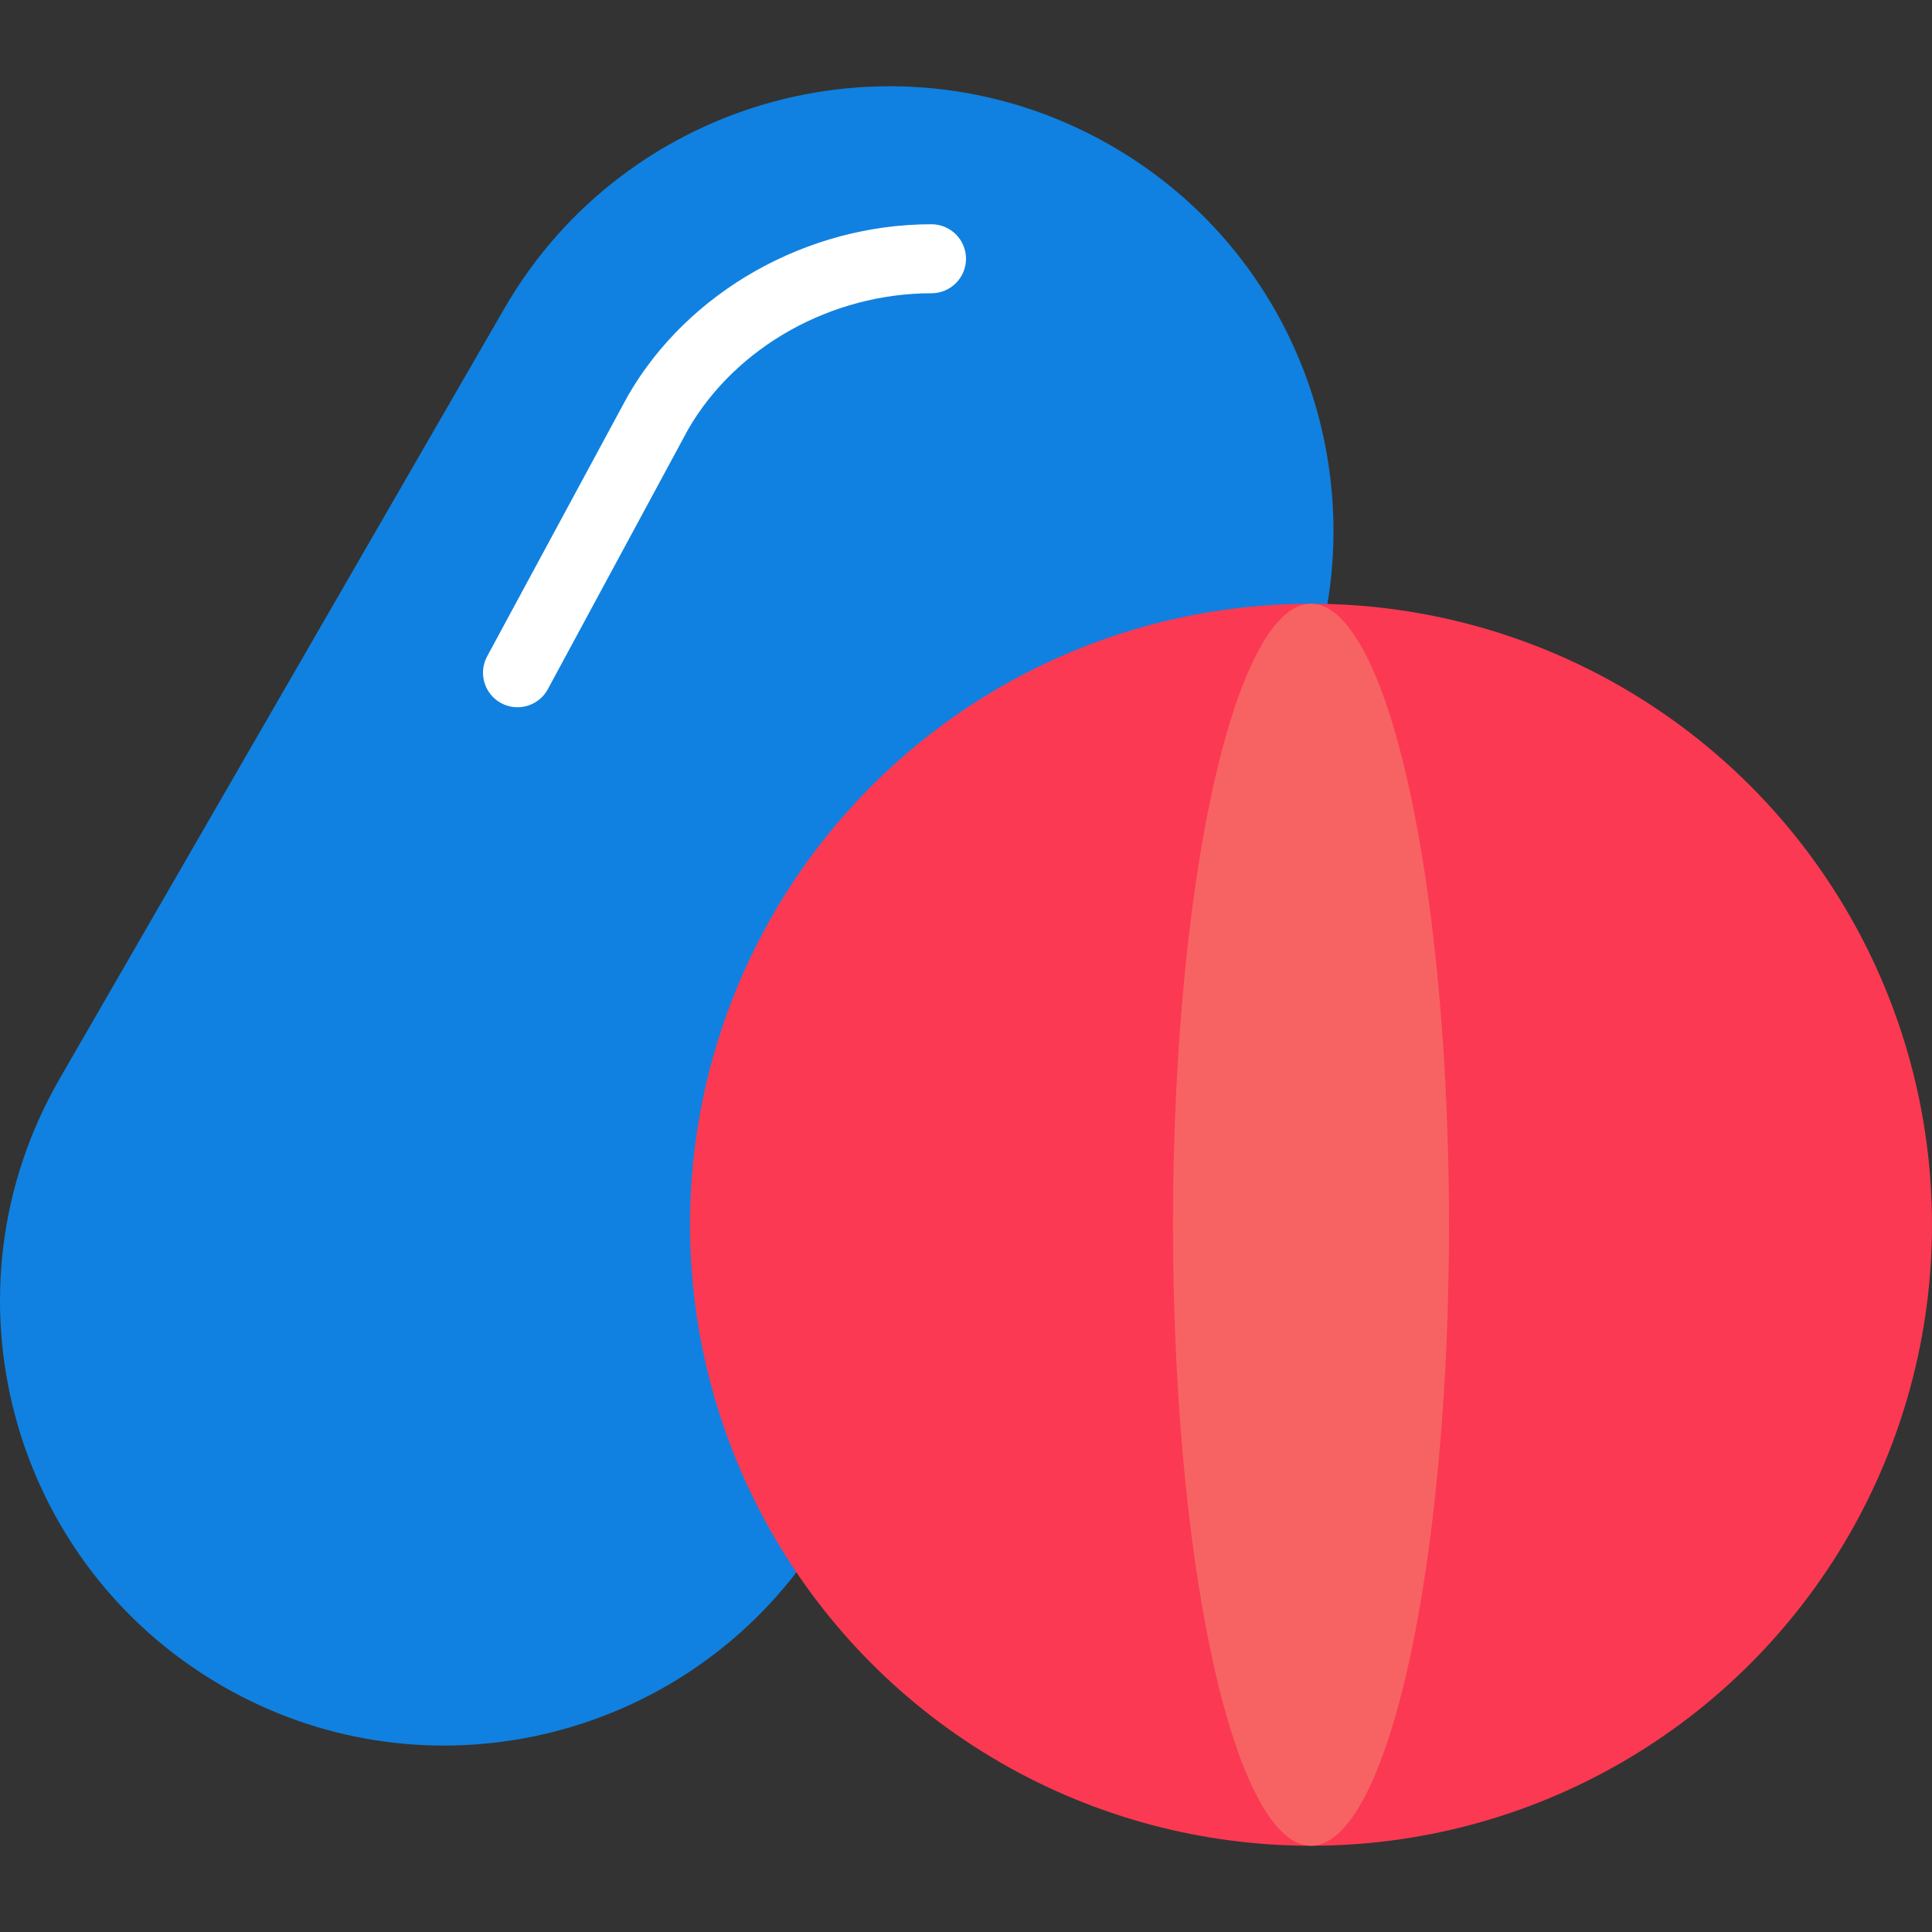 <?xml version="1.0" encoding="iso-8859-1"?>
<!-- Generator: Adobe Illustrator 19.0.0, SVG Export Plug-In . SVG Version: 6.00 Build 0)  -->
<svg version="1.1" id="Capa_1" xmlns="http://www.w3.org/2000/svg" xmlns:xlink="http://www.w3.org/1999/xlink" x="0px" y="0px"
	 viewBox="0 0 512 512" style="enable-background:new 0 0 512 512;" xml:space="preserve">
<rect x="0" y="0" width="512" height="512" fill="#333333" stroke="none"/>
<path style="fill:#1081E0;" d="M294.582,38.665C238.234,6.126,166.17,25.435,133.631,81.792L15.807,285.87
	c-32.539,56.357-13.23,128.421,43.127,160.951c51.739,29.87,116.635,15.945,152.11-30.135l140.718-256.475
	C359.67,113.106,338.385,63.954,294.582,38.665z"/>
<circle style="fill:#FC3952;" cx="347.43" cy="324.571" r="164.57"/>
<path style="fill:#FFFFFF;" d="M137.133,187.429c-1.463,0-2.953-0.357-4.334-1.097c-4.443-2.405-6.098-7.945-3.703-12.389
	l37.303-69.065c15.991-27.703,47.515-45.449,80.457-45.449c5.047,0,9.143,4.096,9.143,9.143s-4.096,9.143-9.143,9.143
	c-26.523,0-51.84,14.162-64.494,36.078l-37.175,68.837C143.533,185.691,140.378,187.429,137.133,187.429z"/>
<ellipse style="fill:#F76363;" cx="347.43" cy="324.571" rx="36.571" ry="164.57"/>
<g>
</g>
<g>
</g>
<g>
</g>
<g>
</g>
<g>
</g>
<g>
</g>
<g>
</g>
<g>
</g>
<g>
</g>
<g>
</g>
<g>
</g>
<g>
</g>
<g>
</g>
<g>
</g>
<g>
</g>
</svg>
